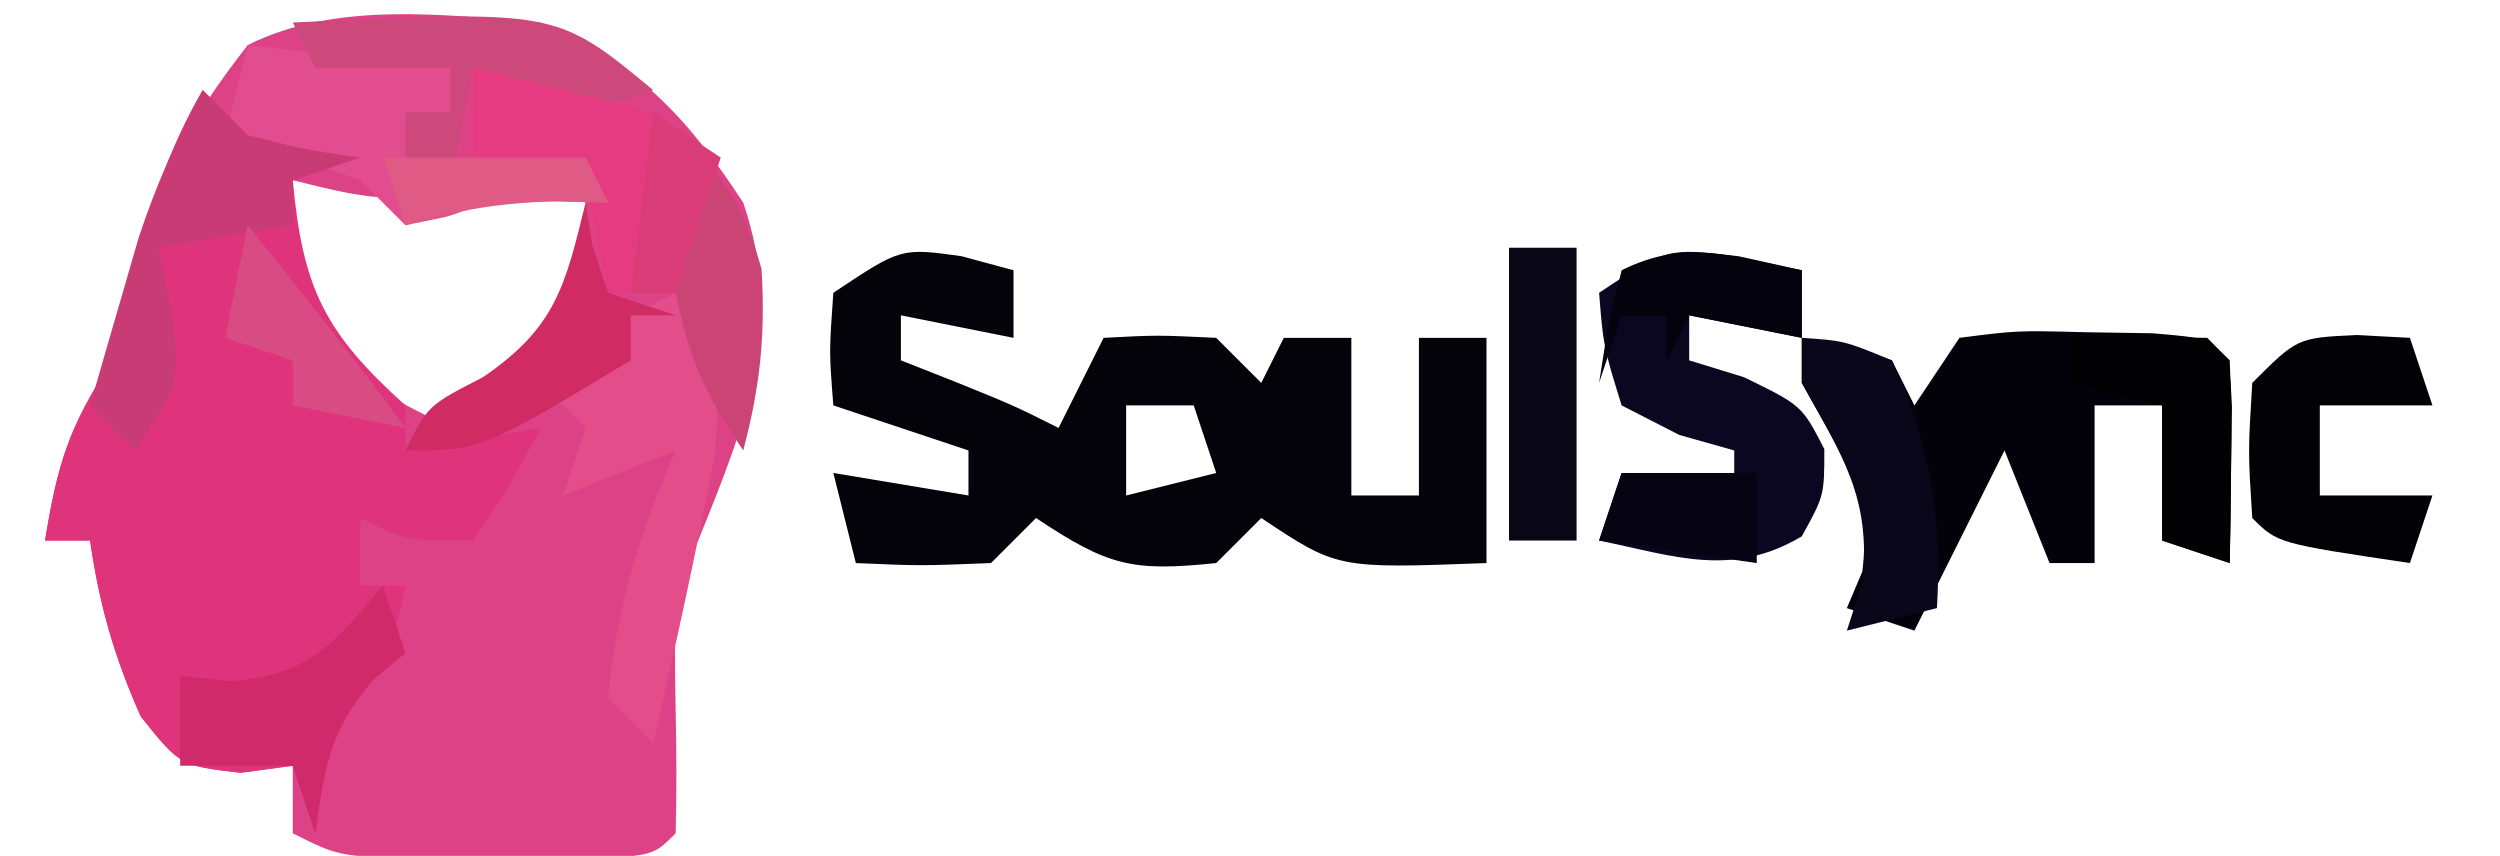 <?xml version="1.0" encoding="UTF-8"?>
<svg version="1.1" xmlns="http://www.w3.org/2000/svg" width="111" height="38">
<path d="M0 0 C4.179 1.689 6.55 4.237 9 8 C10.879 13.511 9.089 17.829 7 23 C6.67 23.66 6.34 24.32 6 25 C5.955 26.854 5.961 28.709 6 30.562 C6.038 32.375 6.047 34.188 6 36 C5 37 5 37 1.91 37.133 C0.64 37.13 -0.629 37.128 -1.938 37.125 C-3.838 37.129 -3.838 37.129 -5.777 37.133 C-9 37 -9 37 -11 36 C-11 35.01 -11 34.02 -11 33 C-12.145 33.155 -12.145 33.155 -13.312 33.312 C-16 33 -16 33 -17.75 30.812 C-18.927 28.164 -19.591 25.86 -20 23 C-20.66 23 -21.32 23 -22 23 C-21.453 19.625 -20.945 17.918 -19 15 C-18.567 13.113 -18.567 13.113 -18.125 11.188 C-17.19 7.164 -15.56 4.28 -13 1 C-9.075 -0.963 -4.289 -0.342 0 0 Z M-11 7 C-11.966 8.678 -11.966 8.678 -12 11 C-8.817 15.557 -8.817 15.557 -4 18 C-1.243 16.512 -1.243 16.512 1 14 C1.886 10.861 1.886 10.861 2 8 C-0.245 7.278 -1.625 6.903 -3.938 7.5 C-6.544 8.132 -8.427 7.643 -11 7 Z " fill="#DD4286" transform="translate(24,1)"/>
<path d="M0 0 C0.66 0.66 1.32 1.32 2 2 C4.571 2.648 4.571 2.648 7 3 C6.01 3.33 5.02 3.66 4 4 C4.439 8.83 5.429 10.774 9 14 C9 14.66 9 15.32 9 16 C10.98 15.67 12.96 15.34 15 15 C13.688 17.5 13.688 17.5 12 20 C9 20 9 20 7 19 C7 19.99 7 20.98 7 22 C7.66 22 8.32 22 9 22 C8.427 24.867 8.139 25.861 6 28 C5.352 30.571 5.352 30.571 5 33 C4.505 31.515 4.505 31.515 4 30 C3.237 30.103 2.474 30.206 1.688 30.312 C-1 30 -1 30 -2.75 27.812 C-3.927 25.164 -4.591 22.86 -5 20 C-5.66 20 -6.32 20 -7 20 C-6.453 16.625 -5.945 14.918 -4 12 C-3.409 10.088 -3.409 10.088 -3 8.062 C-2.32 5.13 -1.529 2.622 0 0 Z " fill="#DF337B" transform="translate(9,4)"/>
<path d="M0 0 C0.763 0.206 1.526 0.412 2.312 0.625 C2.312 1.615 2.312 2.605 2.312 3.625 C0.662 3.295 -0.988 2.965 -2.688 2.625 C-2.688 3.285 -2.688 3.945 -2.688 4.625 C-1.512 5.089 -1.512 5.089 -0.312 5.562 C2.312 6.625 2.312 6.625 4.312 7.625 C4.973 6.305 5.633 4.985 6.312 3.625 C8.688 3.5 8.688 3.5 11.312 3.625 C11.973 4.285 12.633 4.945 13.312 5.625 C13.643 4.965 13.973 4.305 14.312 3.625 C15.303 3.625 16.293 3.625 17.312 3.625 C17.312 5.935 17.312 8.245 17.312 10.625 C18.302 10.625 19.293 10.625 20.312 10.625 C20.312 8.315 20.312 6.005 20.312 3.625 C21.302 3.625 22.293 3.625 23.312 3.625 C23.312 6.925 23.312 10.225 23.312 13.625 C16.688 13.875 16.688 13.875 13.312 11.625 C12.652 12.285 11.992 12.945 11.312 13.625 C7.58 14.008 6.536 13.774 3.312 11.625 C2.652 12.285 1.992 12.945 1.312 13.625 C-1.812 13.75 -1.812 13.75 -4.688 13.625 C-5.018 12.305 -5.348 10.985 -5.688 9.625 C-2.717 10.12 -2.717 10.12 0.312 10.625 C0.312 9.965 0.312 9.305 0.312 8.625 C-1.667 7.965 -3.647 7.305 -5.688 6.625 C-5.875 4.25 -5.875 4.25 -5.688 1.625 C-2.688 -0.375 -2.688 -0.375 0 0 Z M7.312 6.625 C7.312 7.945 7.312 9.265 7.312 10.625 C8.633 10.295 9.953 9.965 11.312 9.625 C10.982 8.635 10.652 7.645 10.312 6.625 C9.322 6.625 8.332 6.625 7.312 6.625 Z " fill="#05030A" transform="translate(42.688,11.375)"/>
<path d="M0 0 C1.938 0.375 1.938 0.375 4 1 C4.33 1.66 4.66 2.32 5 3 C5.66 2.01 6.32 1.02 7 0 C9.566 -0.328 9.566 -0.328 12.562 -0.25 C14.049 -0.227 14.049 -0.227 15.566 -0.203 C18 0 18 0 19 1 C19.072 2.519 19.084 4.042 19.062 5.562 C19.053 6.389 19.044 7.215 19.035 8.066 C19.024 8.704 19.012 9.343 19 10 C18.01 9.67 17.02 9.34 16 9 C16 7.02 16 5.04 16 3 C15.01 3 14.02 3 13 3 C13 5.31 13 7.62 13 10 C12.34 10 11.68 10 11 10 C10.34 8.35 9.68 6.7 9 5 C7.68 7.64 6.36 10.28 5 13 C4.01 12.67 3.02 12.34 2 12 C2.227 11.464 2.454 10.928 2.688 10.375 C3.138 6.948 1.616 4.974 0 2 C0 1.34 0 0.68 0 0 Z " fill="#03010A" transform="translate(80,15)"/>
<path d="M0 0 C0.928 0.206 1.856 0.412 2.812 0.625 C2.812 1.615 2.812 2.605 2.812 3.625 C1.163 3.295 -0.487 2.965 -2.188 2.625 C-2.188 3.285 -2.188 3.945 -2.188 4.625 C-1.383 4.872 -0.579 5.12 0.25 5.375 C2.812 6.625 2.812 6.625 3.812 8.562 C3.812 10.625 3.812 10.625 2.812 12.438 C-0.282 14.275 -2.784 13.331 -6.188 12.625 C-5.857 11.635 -5.527 10.645 -5.188 9.625 C-3.538 9.955 -1.887 10.285 -0.188 10.625 C-0.188 9.965 -0.188 9.305 -0.188 8.625 C-0.992 8.398 -1.796 8.171 -2.625 7.938 C-3.471 7.504 -4.316 7.071 -5.188 6.625 C-6 4 -6 4 -6.188 1.625 C-3.188 -0.375 -3.188 -0.375 0 0 Z " fill="#0C0721" transform="translate(77.188,11.375)"/>
<path d="M0 0 C2.97 0.33 5.94 0.66 9 1 C9 1.66 9 2.32 9 3 C8.34 3 7.68 3 7 3 C8.898 5.35 8.898 5.35 12.125 5.125 C13.548 5.063 13.548 5.063 15 5 C15.33 5.66 15.66 6.32 16 7 C15.258 6.979 14.515 6.959 13.75 6.938 C11.062 6.883 11.062 6.883 8.812 7.625 C8.214 7.749 7.616 7.872 7 8 C6.34 7.34 5.68 6.68 5 6 C3.016 5.286 1.017 4.614 -1 4 C-0.67 2.68 -0.34 1.36 0 0 Z " fill="#E14D8E" transform="translate(11,2)"/>
<path d="M0 0 C1.796 2.641 2.004 3.952 1.75 7.188 C0.906 11.477 -0.006 15.743 -1 20 C-1.66 19.34 -2.32 18.68 -3 18 C-2.646 14.02 -1.607 10.643 0 7 C-1.65 7.66 -3.3 8.32 -5 9 C-4.67 8.01 -4.34 7.02 -4 6 C-4.66 5.34 -5.32 4.68 -6 4 C-4.68 3.67 -3.36 3.34 -2 3 C-2 2.34 -2 1.68 -2 1 C-1.34 0.67 -0.68 0.34 0 0 Z " fill="#E24D8A" transform="translate(30,13)"/>
<path d="M0 0 C0.784 0.041 1.567 0.083 2.375 0.125 C2.705 1.115 3.035 2.105 3.375 3.125 C1.725 3.125 0.075 3.125 -1.625 3.125 C-1.625 4.445 -1.625 5.765 -1.625 7.125 C0.025 7.125 1.675 7.125 3.375 7.125 C3.045 8.115 2.715 9.105 2.375 10.125 C-3.5 9.25 -3.5 9.25 -4.625 8.125 C-4.812 5.188 -4.812 5.188 -4.625 2.125 C-2.625 0.125 -2.625 0.125 0 0 Z " fill="#020105" transform="translate(104.625,14.875)"/>
<path d="M0 0 C0.66 0.66 1.32 1.32 2 2 C4.571 2.648 4.571 2.648 7 3 C6.01 3.33 5.02 3.66 4 4 C4 4.66 4 5.32 4 6 C2.02 6.33 0.04 6.66 -2 7 C-1.794 7.928 -1.587 8.856 -1.375 9.812 C-1 13 -1 13 -3 16 C-3.66 15.34 -4.32 14.68 -5 14 C-4.546 12.415 -4.087 10.832 -3.625 9.25 C-3.37 8.368 -3.115 7.487 -2.852 6.578 C-2.079 4.239 -1.164 2.166 0 0 Z " fill="#C93B75" transform="translate(9,4)"/>
<path d="M0 0 C11.706 -0.554 11.706 -0.554 16 3 C13.394 3.931 12.358 4.149 9.75 3.062 C9.172 2.712 8.595 2.361 8 2 C7.67 3.65 7.34 5.3 7 7 C6.34 6.67 5.68 6.34 5 6 C5 5.34 5 4.68 5 4 C5.66 4 6.32 4 7 4 C7 3.34 7 2.68 7 2 C5.02 2 3.04 2 1 2 C0.67 1.34 0.34 0.68 0 0 Z " fill="#CD487B" transform="translate(13,1)"/>
<path d="M0 0 C0.99 0 1.98 0 3 0 C3 4.29 3 8.58 3 13 C2.01 13 1.02 13 0 13 C0 8.71 0 4.42 0 0 Z " fill="#090615" transform="translate(67,11)"/>
<path d="M0 0 C2.644 2.218 3.881 3.57 4.812 6.938 C4.992 9.877 4.75 12.165 4 15 C2.254 12.381 1.613 10.962 1 8 C0.34 8 -0.32 8 -1 8 C-0.67 5.36 -0.34 2.72 0 0 Z " fill="#CB4476" transform="translate(29,5)"/>
<path d="M0 0 C2 -0.043 4 -0.041 6 0 C7 1 7 1 7.098 3.066 C7.086 3.89 7.074 4.714 7.062 5.562 C7.053 6.389 7.044 7.215 7.035 8.066 C7.018 9.024 7.018 9.024 7 10 C6.01 9.67 5.02 9.34 4 9 C4 7.02 4 5.04 4 3 C2.68 2.67 1.36 2.34 0 2 C0 1.34 0 0.68 0 0 Z " fill="#010104" transform="translate(92,15)"/>
<path d="M0 0 C1.875 0.125 1.875 0.125 4 1 C5.697 4.734 6.24 7.922 6 12 C4.68 12.33 3.36 12.66 2 13 C2.34 11.948 2.34 11.948 2.688 10.875 C3.096 7.116 1.805 5.25 0 2 C0 1.34 0 0.68 0 0 Z " fill="#0B071B" transform="translate(80,15)"/>
<path d="M0 0 C2.667 0.667 5.333 1.333 8 2 C7.67 4.64 7.34 7.28 7 10 C6.67 10 6.34 10 6 10 C5.67 8.35 5.34 6.7 5 5 C3.35 4.67 1.7 4.34 0 4 C0 2.68 0 1.36 0 0 Z " fill="#E73B81" transform="translate(21,3)"/>
<path d="M0 0 C0.33 0.99 0.66 1.98 1 3 C0.526 3.392 0.051 3.784 -0.438 4.188 C-2.352 6.408 -2.613 8.134 -3 11 C-3.33 10.01 -3.66 9.02 -4 8 C-5.65 8 -7.3 8 -9 8 C-9 6.68 -9 5.36 -9 4 C-8.258 4.082 -7.515 4.165 -6.75 4.25 C-3.218 3.929 -2.234 2.647 0 0 Z " fill="#D12A6B" transform="translate(17,26)"/>
<path d="M0 0 C0.103 0.639 0.206 1.279 0.312 1.938 C0.653 2.958 0.653 2.958 1 4 C1.99 4.33 2.98 4.66 4 5 C3.34 5 2.68 5 2 5 C2 5.66 2 6.32 2 7 C-4.625 11 -4.625 11 -8 11 C-7 9 -7 9 -4.562 7.75 C-1.332 5.544 -0.91 3.723 0 0 Z " fill="#D02C63" transform="translate(26,9)"/>
<path d="M0 0 C0 0.99 0 1.98 0 3 C-1.65 2.67 -3.3 2.34 -5 2 C-5.33 2.66 -5.66 3.32 -6 4 C-6 3.34 -6 2.68 -6 2 C-6.66 2 -7.32 2 -8 2 C-8.33 2.99 -8.66 3.98 -9 5 C-8.625 2.562 -8.625 2.562 -8 0 C-5.138 -1.431 -3.066 -0.6 0 0 Z " fill="#04020D" transform="translate(80,12)"/>
<path d="M0 0 C2.387 2.963 4.735 5.943 7 9 C5.35 8.67 3.7 8.34 2 8 C2 7.34 2 6.68 2 6 C1.01 5.67 0.02 5.34 -1 5 C-0.67 3.35 -0.34 1.7 0 0 Z " fill="#D94C83" transform="translate(11,10)"/>
<path d="M0 0 C1.98 0 3.96 0 6 0 C6 1.32 6 2.64 6 4 C3.69 3.67 1.38 3.34 -1 3 C-0.67 2.01 -0.34 1.02 0 0 Z " fill="#060312" transform="translate(72,21)"/>
<path d="M0 0 C1.485 0.99 1.485 0.99 3 2 C2.34 3.98 1.68 5.96 1 8 C0.34 8 -0.32 8 -1 8 C-0.67 5.36 -0.34 2.72 0 0 Z " fill="#D93C77" transform="translate(29,5)"/>
<path d="M0 0 C2.97 0 5.94 0 9 0 C9.33 0.66 9.66 1.32 10 2 C9.258 1.979 8.515 1.959 7.75 1.938 C5.295 1.993 3.339 2.307 1 3 C0.67 2.01 0.34 1.02 0 0 Z " fill="#E05A86" transform="translate(17,7)"/>
</svg>
